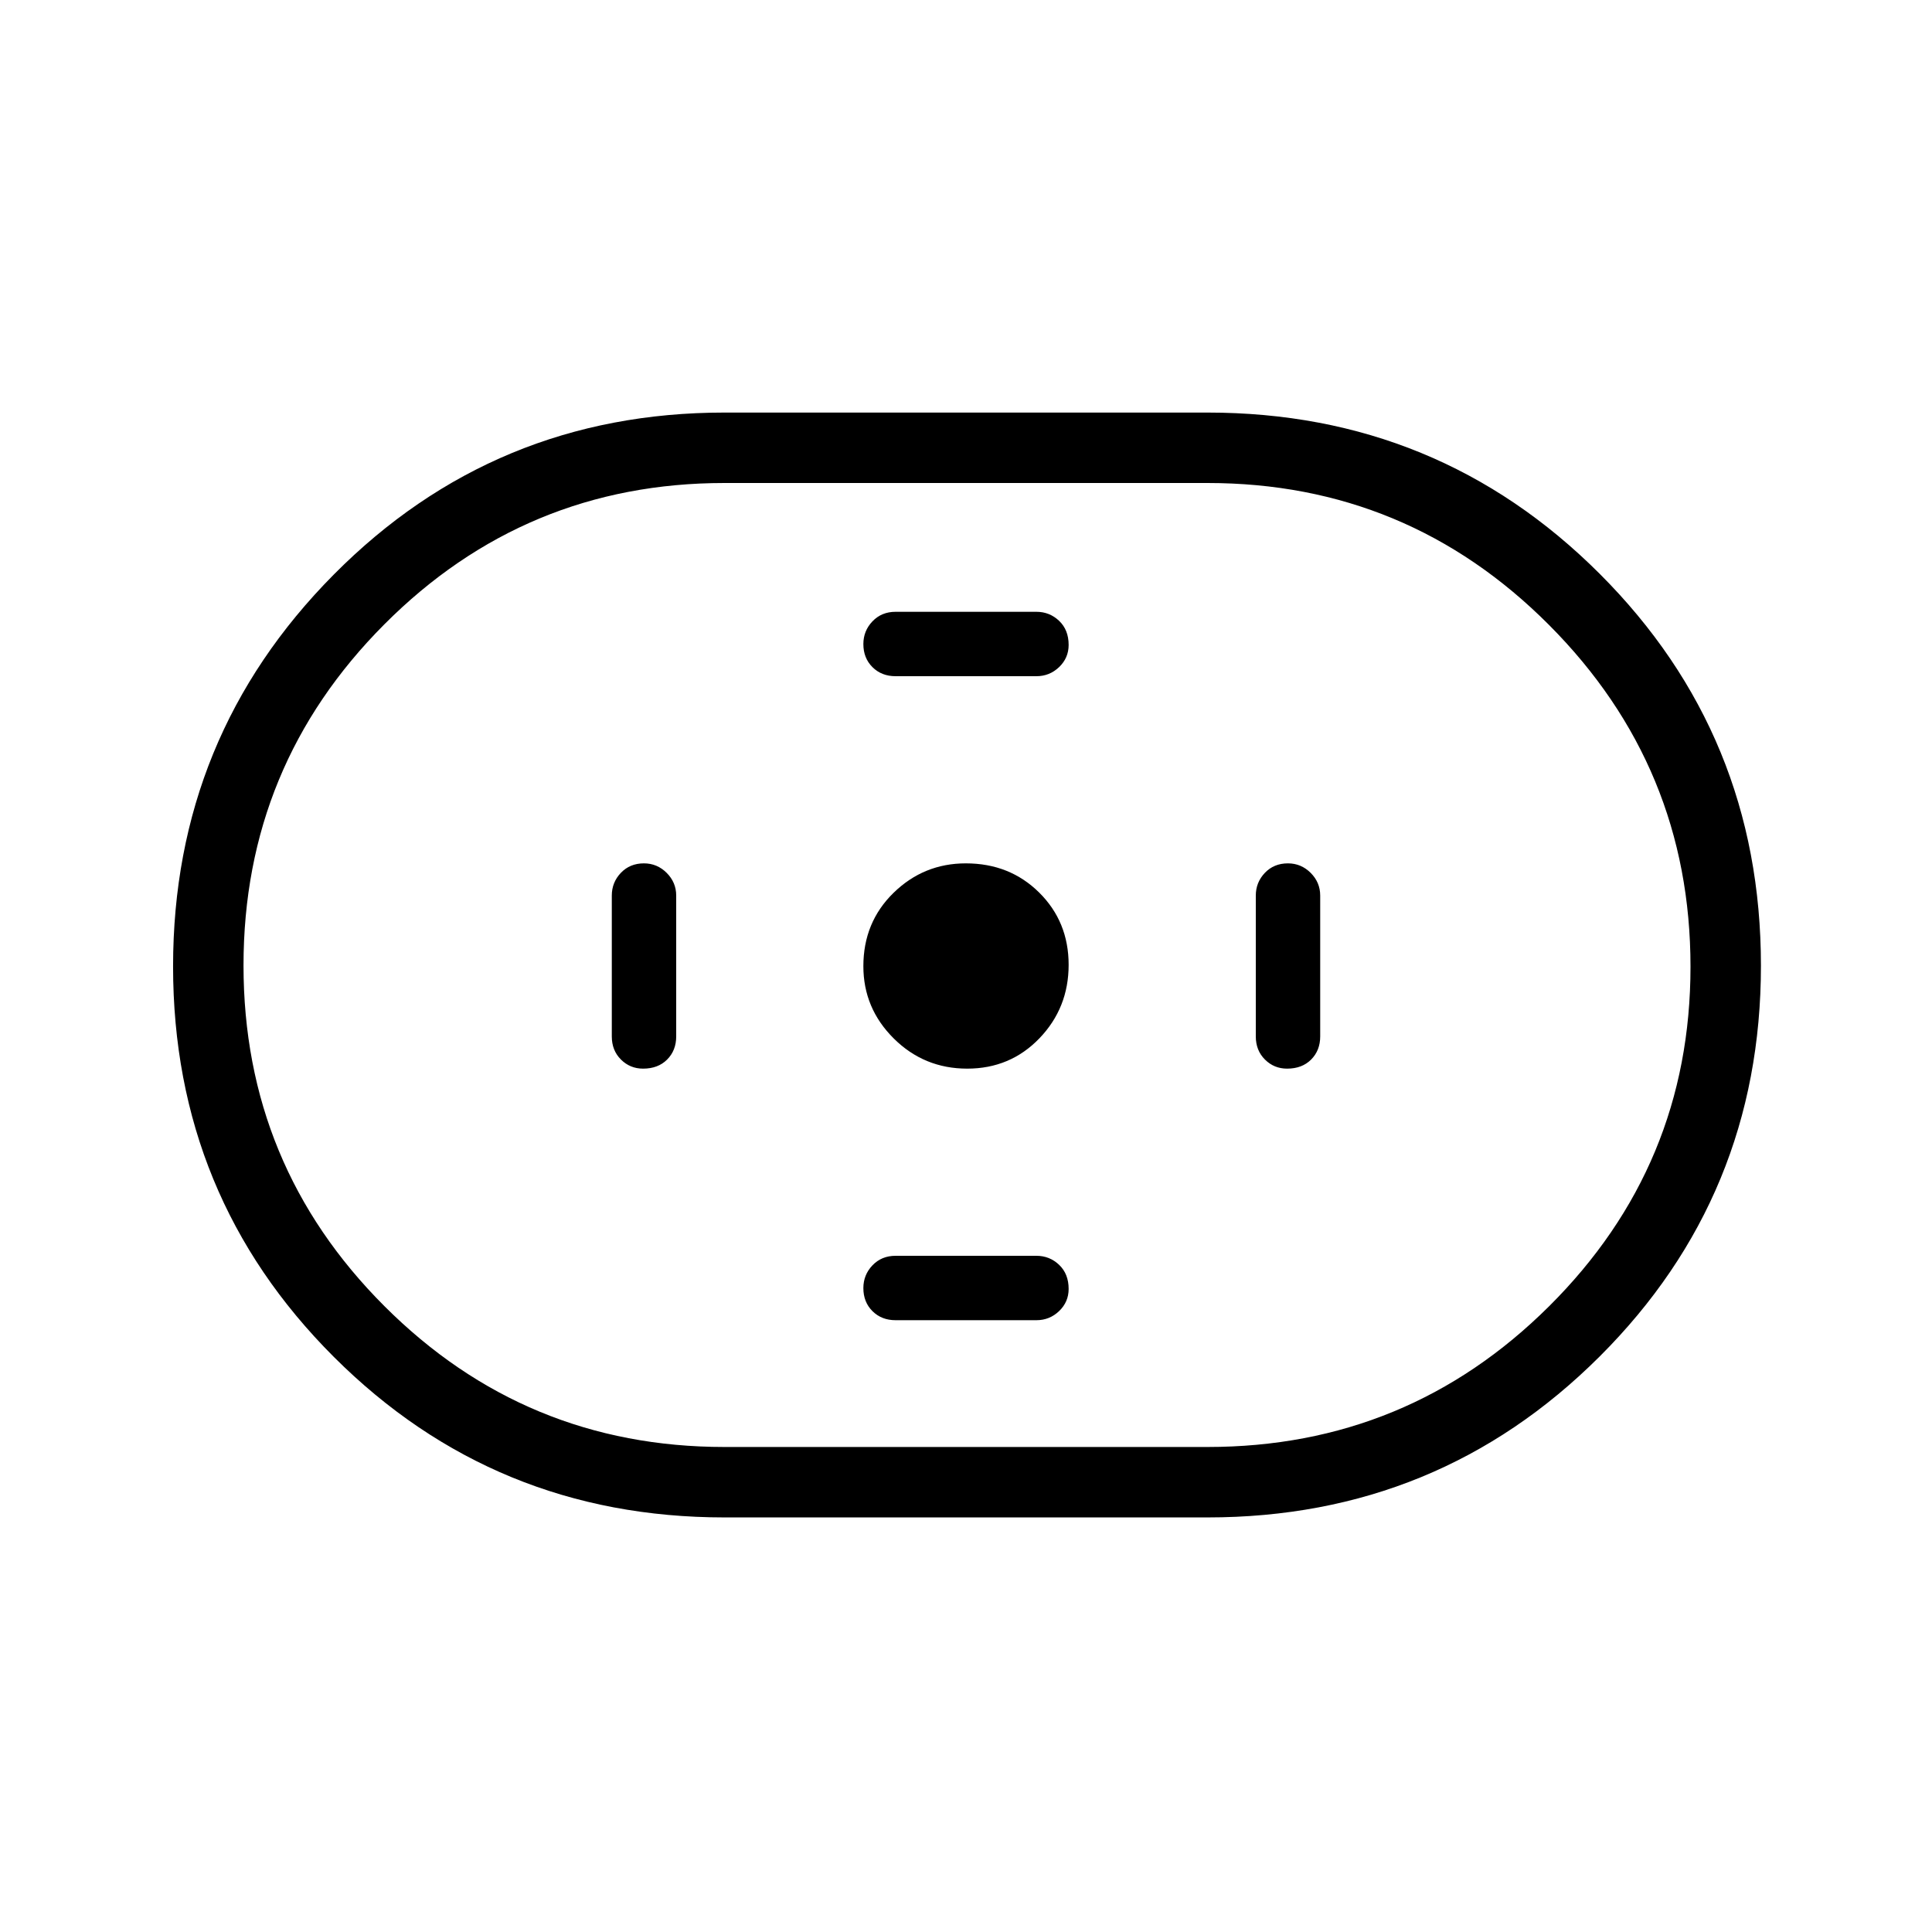 <svg xmlns="http://www.w3.org/2000/svg" height="48" viewBox="0 -960 960 960" width="48"><path d="M360-206q-114.29 0-194.15-79.79Q86-365.59 86-479.79 86-594 165.85-674.5 245.71-755 360-755h240q114.71 0 194.86 80.1Q875-594.8 875-480.16q0 114.23-80.14 194.19Q714.71-206 600-206H360Zm0-35h240q99.42 0 169.71-69.9Q840-380.79 840-479.65q0-99.27-70.29-169.81T600-720H360q-99 0-169 70.21-70 70.2-70 169.5Q121-381 191-311q70 70 169 70Zm120.59-188q21.41 0 35.91-15.09 14.5-15.09 14.5-36.5t-14.64-35.91Q501.71-531 479.91-531 459-531 444-516.36q-15 14.65-15 36.45Q429-459 444.09-444q15.09 15 36.5 15ZM445-624h70q6.55 0 11.28-4.54 4.72-4.53 4.72-11 0-7.46-4.72-11.96-4.73-4.5-11.28-4.5h-70q-6.95 0-11.48 4.74-4.52 4.73-4.52 11.3 0 6.96 4.52 11.46 4.53 4.5 11.48 4.5Zm0 320h70q6.55 0 11.28-4.54 4.72-4.53 4.72-11 0-7.46-4.72-11.96-4.73-4.5-11.28-4.5h-70q-6.95 0-11.48 4.74-4.52 4.73-4.52 11.3 0 6.96 4.52 11.46 4.53 4.5 11.48 4.5Zm194.54-125q7.46 0 11.96-4.52 4.5-4.53 4.5-11.48v-70q0-6.55-4.74-11.28-4.73-4.72-11.3-4.72-6.96 0-11.46 4.72-4.5 4.73-4.5 11.28v70q0 6.95 4.54 11.48 4.53 4.52 11 4.52Zm-320 0q7.46 0 11.96-4.52 4.5-4.53 4.5-11.48v-70q0-6.55-4.74-11.28-4.73-4.72-11.3-4.72-6.96 0-11.46 4.72-4.5 4.73-4.5 11.28v70q0 6.95 4.54 11.48 4.53 4.52 11 4.52ZM480-480Z"/></svg>